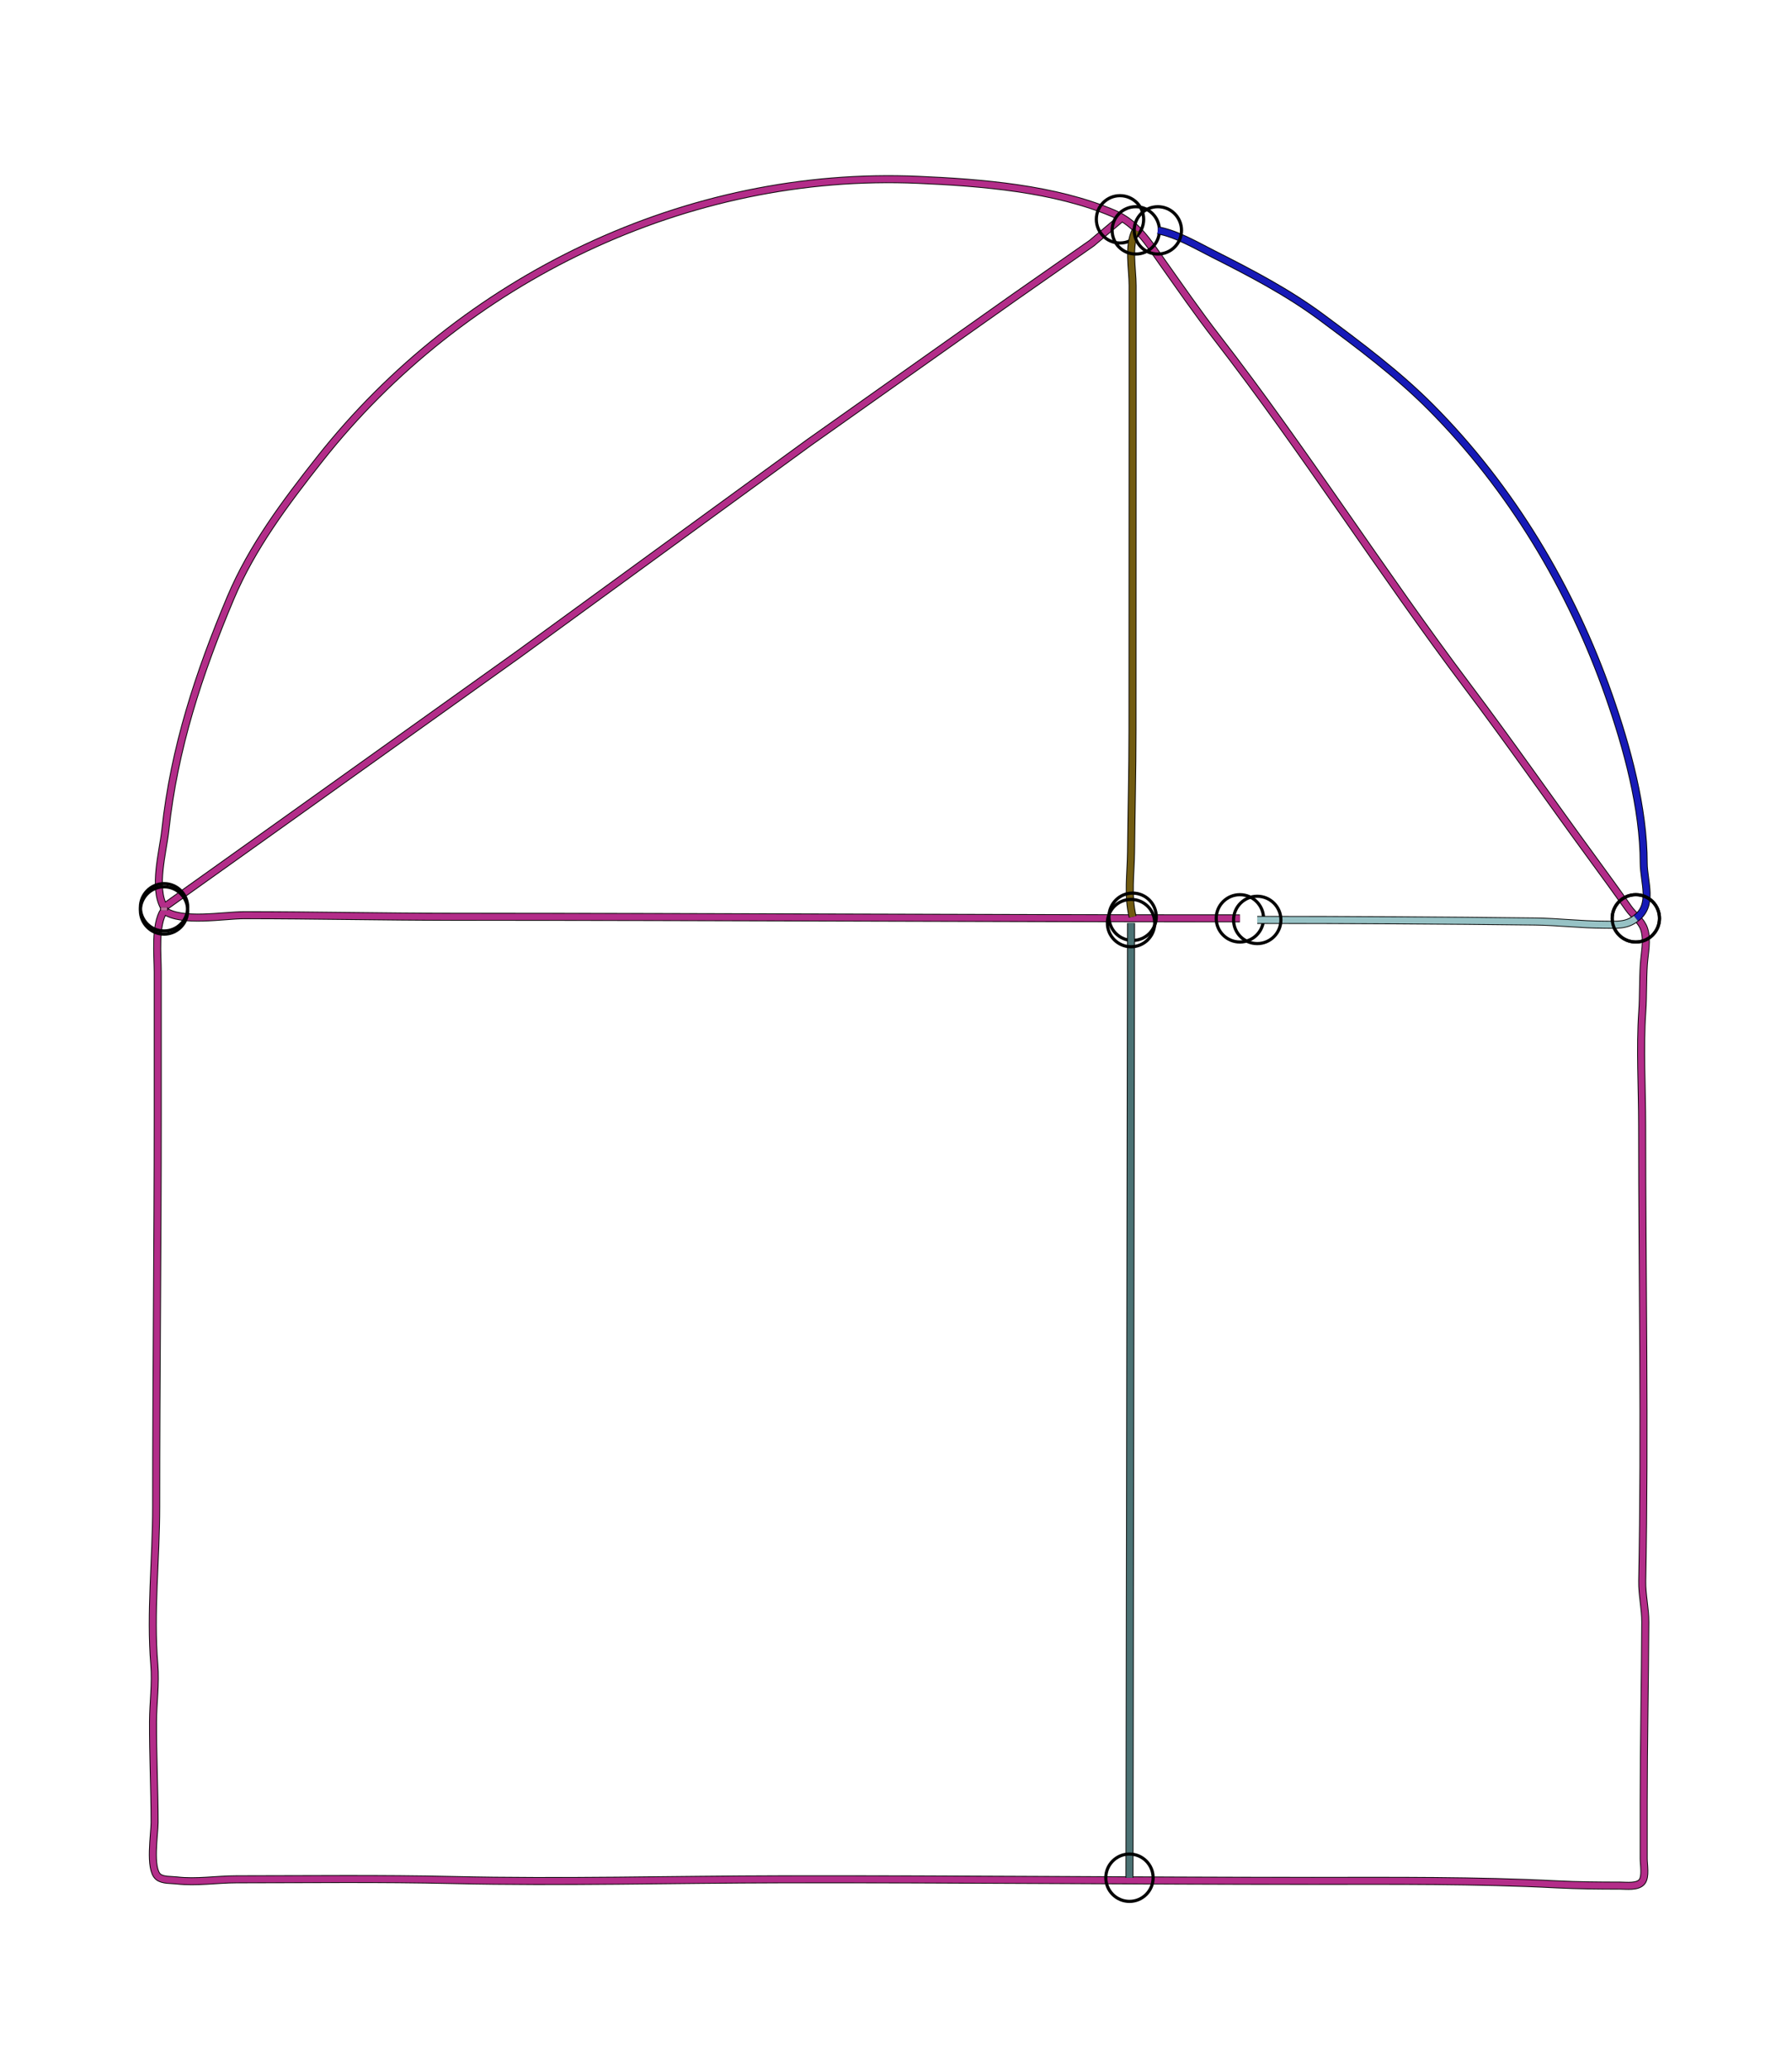 <?xml version="1.0" standalone="yes"?>
<svg width="1136" height="1312">
<path style="stroke:#000000;fill:none;stroke-width:5" d="M"/>
<path style="stroke:#6EED8A;fill:none;stroke-width:4" d="M"/>
<path style="stroke:#000000;fill:none;stroke-width:5" d="M710 139L692 154.159L643 188.38L513 280.359L329 414.407L175 524.38L104 575C96.809 562.529 103.346 539.774 104.826 526C110.385 474.265 126.013 426.744 146.124 379C159.76 346.629 180.961 318.479 202.64 291C293.146 176.275 435.872 107.561 582 113.961C622.16 115.719 668.535 119.355 706 135.323C720.443 141.479 727.721 153.339 736.698 166C748.096 182.074 759.4 198.435 771.464 214C826.924 285.555 875.735 362.599 930.333 435C957.1 470.495 982.596 507.112 1008.87 543C1016.79 553.832 1024.69 564.635 1032.38 575.576C1035.57 580.112 1040.63 583.526 1042.35 589C1044.5 595.853 1042.57 604.042 1042.09 611C1041.41 620.981 1041.77 631.013 1041.09 641C1039.46 664.755 1041 689.152 1041 713C1041 809.59 1042.91 905.825 1041.05 1002C1040.89 1010.65 1043.04 1019.3 1043 1028C1042.82 1065.97 1042 1103.92 1042 1142L1042 1178C1042 1181.85 1043.39 1189.18 1040.97 1192.44C1038.29 1196.06 1030.89 1195 1027 1195C1013.74 1195 1000.18 1194.89 987 1194.21C935.644 1191.55 883.622 1192 832 1192C719.7 1192 608.385 1190.82 496 1191C426.49 1191.11 356.663 1193.07 287 1191.46C241.493 1190.4 195.634 1190.98 150 1191C137.444 1191 124.518 1193.19 112 1191.71C108.555 1191.31 103.088 1191.73 100.318 1189.4C94.344 1184.36 98 1162.38 98 1155C98 1133.66 96.898 1112.26 97.001 1091C97.058 1079.05 98.828 1066.98 97.826 1055C95.077 1022.13 99 988.026 99 955C99 872.432 100 789.581 100 707L100 616C100 605.073 97.925 586.204 104 577C115.1 584.984 141.528 580 155 580C199.046 580 242.941 581 287 581C453.455 581 619.741 582 786 582"/>
<path style="stroke:#B32D89;fill:none;stroke-width:4" d="M710 139L692 154.159L643 188.38L513 280.359L329 414.407L175 524.38L104 575C96.809 562.529 103.346 539.774 104.826 526C110.385 474.265 126.013 426.744 146.124 379C159.76 346.629 180.961 318.479 202.64 291C293.146 176.275 435.872 107.561 582 113.961C622.16 115.719 668.535 119.355 706 135.323C720.443 141.479 727.721 153.339 736.698 166C748.096 182.074 759.4 198.435 771.464 214C826.924 285.555 875.735 362.599 930.333 435C957.1 470.495 982.596 507.112 1008.87 543C1016.79 553.832 1024.69 564.635 1032.38 575.576C1035.57 580.112 1040.63 583.526 1042.35 589C1044.5 595.853 1042.57 604.042 1042.09 611C1041.41 620.981 1041.77 631.013 1041.09 641C1039.46 664.755 1041 689.152 1041 713C1041 809.59 1042.91 905.825 1041.05 1002C1040.89 1010.65 1043.04 1019.3 1043 1028C1042.82 1065.97 1042 1103.92 1042 1142L1042 1178C1042 1181.85 1043.39 1189.18 1040.97 1192.44C1038.29 1196.06 1030.89 1195 1027 1195C1013.74 1195 1000.18 1194.89 987 1194.21C935.644 1191.55 883.622 1192 832 1192C719.7 1192 608.385 1190.82 496 1191C426.49 1191.11 356.663 1193.07 287 1191.46C241.493 1190.4 195.634 1190.98 150 1191C137.444 1191 124.518 1193.19 112 1191.71C108.555 1191.31 103.088 1191.73 100.318 1189.4C94.344 1184.36 98 1162.38 98 1155C98 1133.66 96.898 1112.26 97.001 1091C97.058 1079.05 98.828 1066.98 97.826 1055C95.077 1022.13 99 988.026 99 955C99 872.432 100 789.581 100 707L100 616C100 605.073 97.925 586.204 104 577C115.1 584.984 141.528 580 155 580C199.046 580 242.941 581 287 581C453.455 581 619.741 582 786 582"/>
<circle stroke="#000000" fill="none" stroke-width="2" r="15" cx="710" cy="139"/>
<circle stroke="#000000" fill="none" stroke-width="2" r="15" cx="786" cy="582"/>
<path style="stroke:#000000;fill:none;stroke-width:5" d="M720 146C714.841 155.667 718 170.331 718 181L718 261L717.921 463C717.921 488.548 717.27 514.382 716.996 540C716.849 553.762 714.747 567.335 718 581"/>
<path style="stroke:#715B11;fill:none;stroke-width:4" d="M720 146C714.841 155.667 718 170.331 718 181L718 261L717.921 463C717.921 488.548 717.27 514.382 716.996 540C716.849 553.762 714.747 567.335 718 581"/>
<circle stroke="#000000" fill="none" stroke-width="2" r="15" cx="720" cy="146"/>
<circle stroke="#000000" fill="none" stroke-width="2" r="15" cx="718" cy="581"/>
<path style="stroke:#000000;fill:none;stroke-width:5" d="M734 146C745.605 148.006 758.482 155.611 769 160.917C792.957 173.002 816.423 185.215 838 201.254C861.921 219.035 885.84 236.848 906.961 258.039C957.975 309.225 996.157 373.172 1019.95 441C1031.46 473.827 1041.94 511.962 1042 547C1042.02 558.88 1048.51 573.618 1037 582"/>
<path style="stroke:#171AB7;fill:none;stroke-width:4" d="M734 146C745.605 148.006 758.482 155.611 769 160.917C792.957 173.002 816.423 185.215 838 201.254C861.921 219.035 885.84 236.848 906.961 258.039C957.975 309.225 996.157 373.172 1019.95 441C1031.46 473.827 1041.94 511.962 1042 547C1042.02 558.88 1048.51 573.618 1037 582"/>
<circle stroke="#000000" fill="none" stroke-width="2" r="15" cx="734" cy="146"/>
<circle stroke="#000000" fill="none" stroke-width="2" r="15" cx="1037" cy="582"/>
<path style="stroke:#000000;fill:none;stroke-width:5" d="M104 575L104 577"/>
<path style="stroke:#BE6D9F;fill:none;stroke-width:4" d="M104 575L104 577"/>
<circle stroke="#000000" fill="none" stroke-width="2" r="15" cx="104" cy="575"/>
<circle stroke="#000000" fill="none" stroke-width="2" r="15" cx="104" cy="577"/>
<path style="stroke:#000000;fill:none;stroke-width:5" d="M797 583C855.694 582.993 914.281 583.306 973 584.004C987.655 584.178 1002.32 586 1017 586C1024.45 586 1030.9 586.87 1037 582"/>
<path style="stroke:#97C2C5;fill:none;stroke-width:4" d="M797 583C855.694 582.993 914.281 583.306 973 584.004C987.655 584.178 1002.32 586 1017 586C1024.45 586 1030.9 586.87 1037 582"/>
<circle stroke="#000000" fill="none" stroke-width="2" r="15" cx="797" cy="583"/>
<circle stroke="#000000" fill="none" stroke-width="2" r="15" cx="1037" cy="582"/>
<path style="stroke:#000000;fill:none;stroke-width:5" d="M717 585L716 1190"/>
<path style="stroke:#4B7274;fill:none;stroke-width:4" d="M717 585L716 1190"/>
<circle stroke="#000000" fill="none" stroke-width="2" r="15" cx="717" cy="585"/>
<circle stroke="#000000" fill="none" stroke-width="2" r="15" cx="716" cy="1190"/>
</svg>